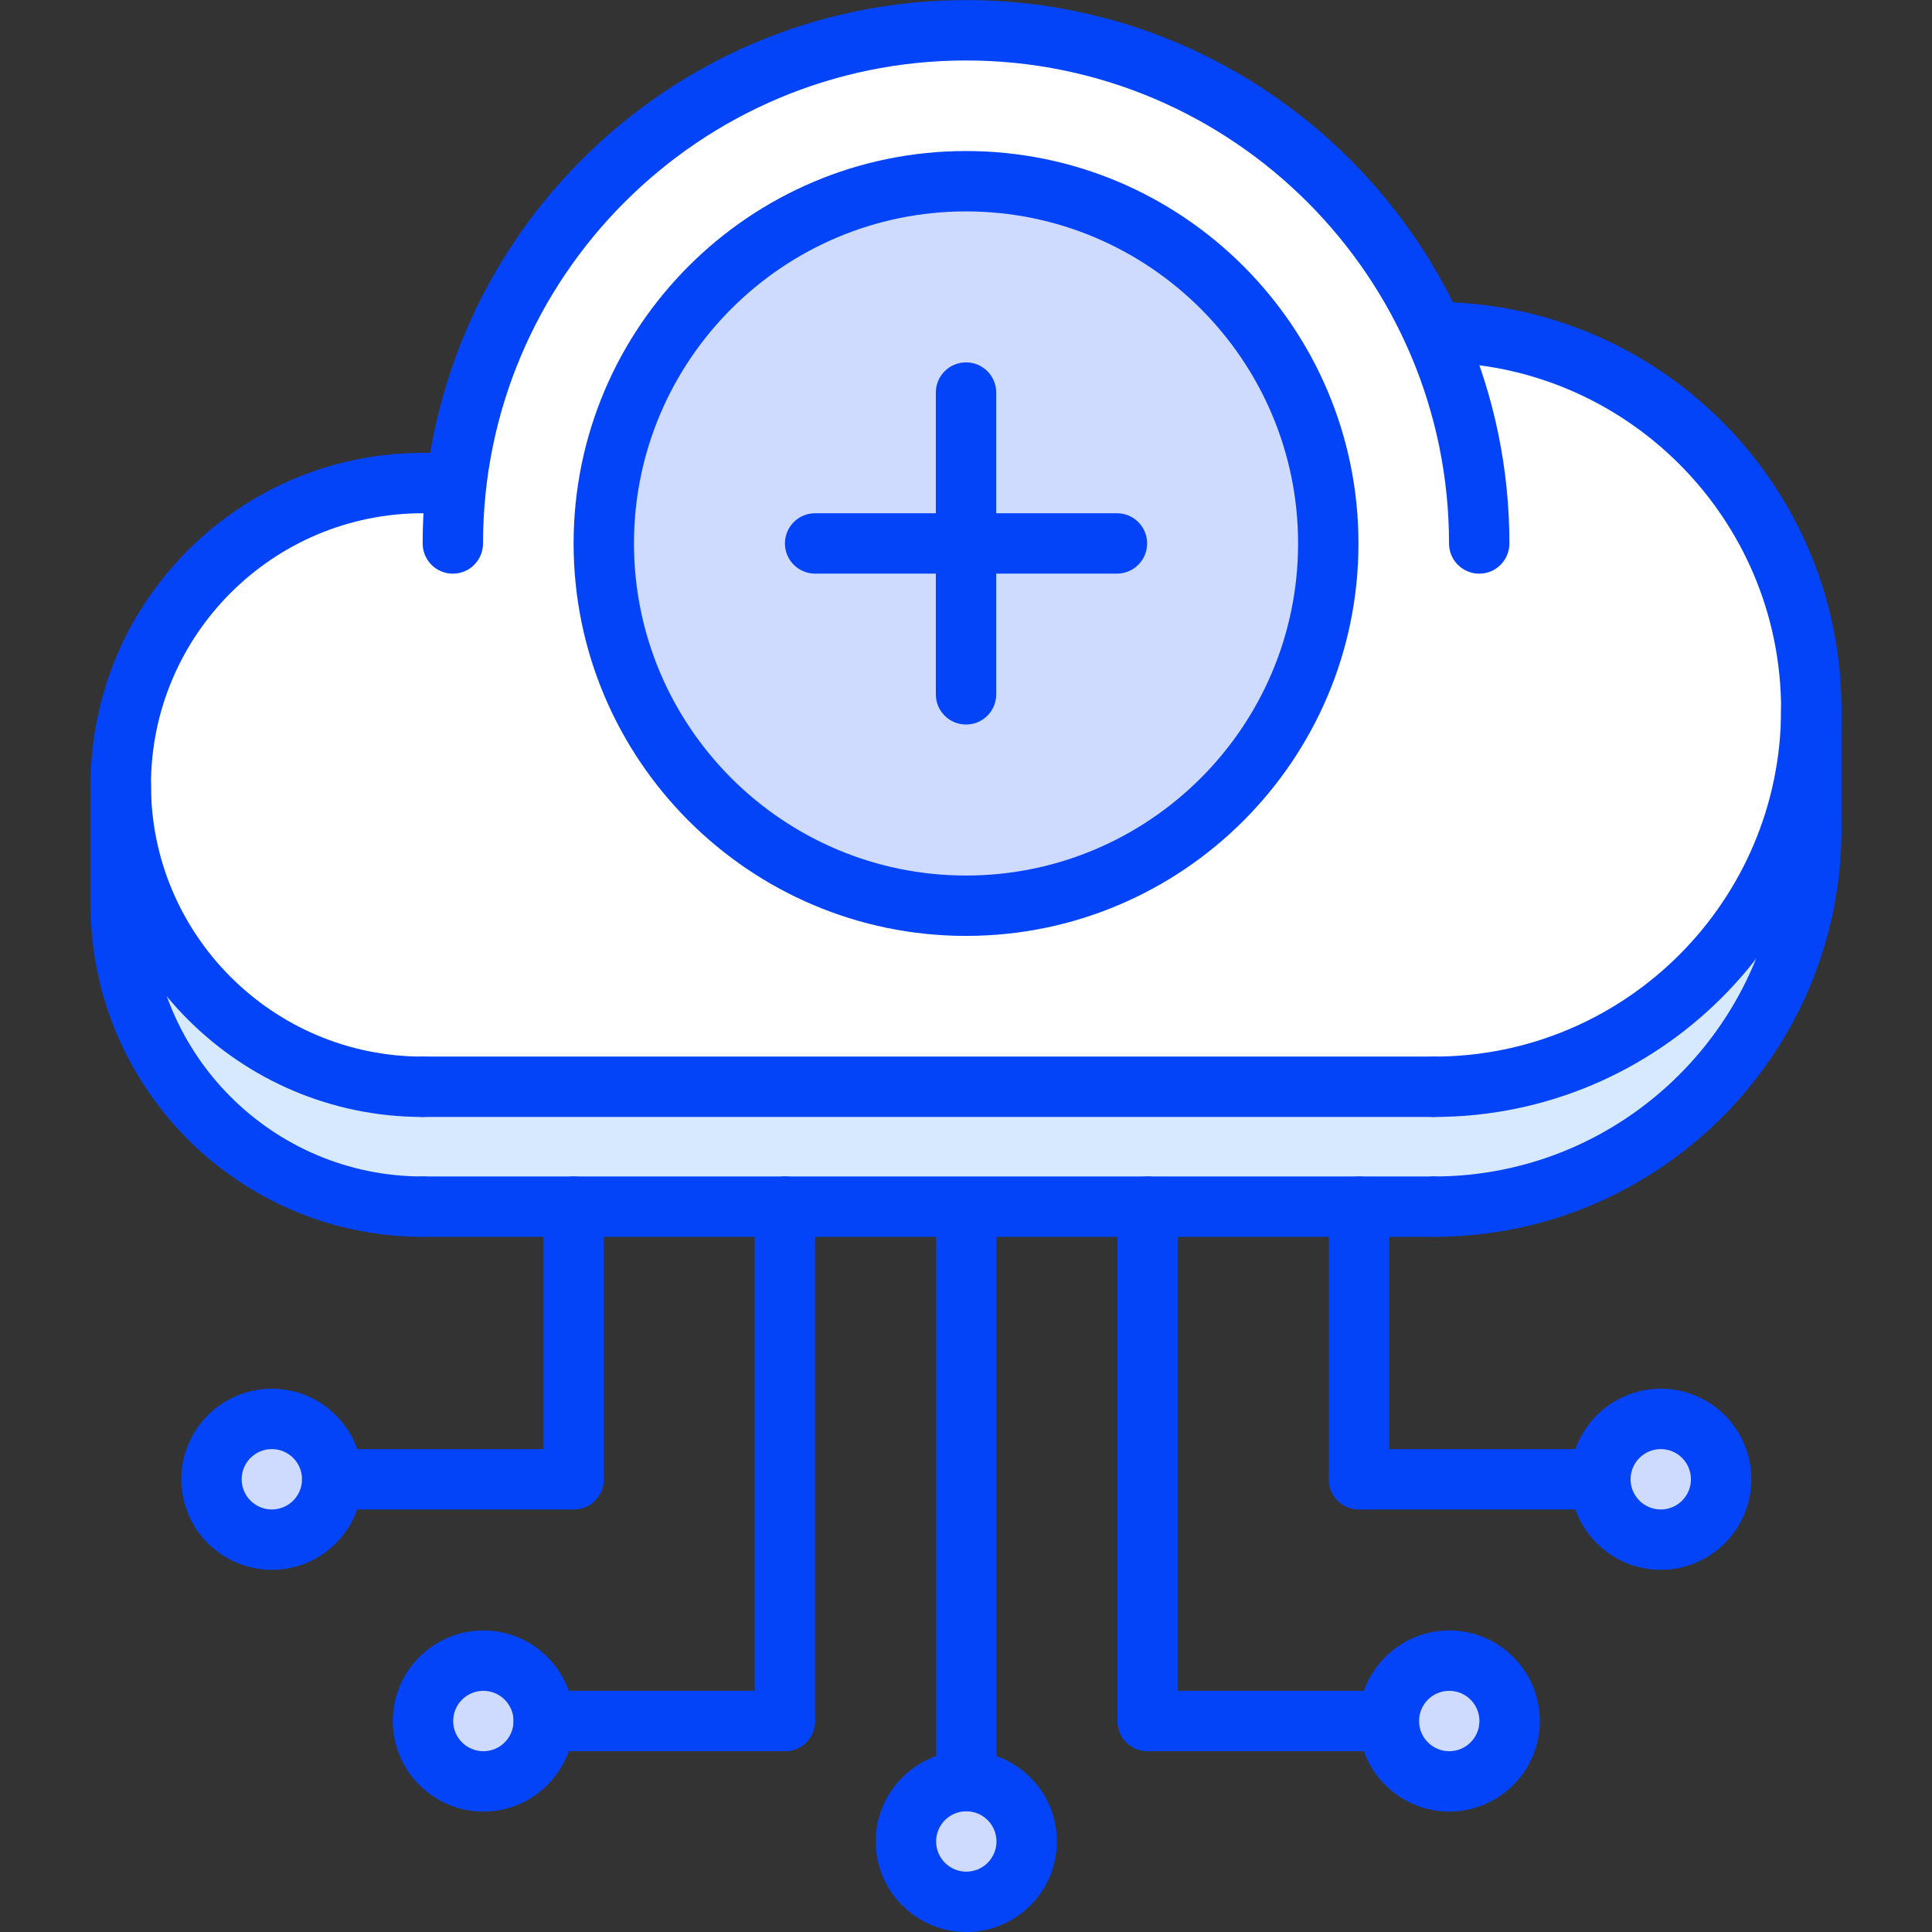 <svg id="icons" enable-background="new 0 0 64 64" height="512" viewBox="0 0 64 64" width="512" xmlns="http://www.w3.org/2000/svg"><rect x="0" y="0" width="64" height="64" fill="#333333" stroke="none"/><path d="m47.5 11h-.01c-2.66-5.9-8.6-10-15.49-10-8.72 0-15.91 6.56-16.88 15.02l-.12-.02h-1c-5.52 0-10 4.479-10 10 0 5.52 4.48 10 10 10h33.5c6.91 0 12.5-5.601 12.5-12.5 0-6.9-5.59-12.5-12.5-12.5z" fill="#fff"/><path d="m9 47c1.11 0 2 .899 2 2 0 1.109-.89 2-2 2-1.1 0-2-.891-2-2 0-1.101.9-2 2-2z" fill="#cedbff"/><path d="m16.01 55.01c1.11 0 2 .89 2 2 0 1.1-.89 2-2 2-1.1 0-2-.9-2-2 0-1.111.9-2 2-2z" fill="#cedbff"/><path d="m32.01 59c1.101 0 2 .89 2 2 0 1.1-.899 2-2 2-1.1 0-2-.9-2-2 0-1.11.9-2 2-2z" fill="#cedbff"/><path d="m48.01 55.01c1.101 0 2 .89 2 2 0 1.1-.899 2-2 2-1.109 0-2-.9-2-2 0-1.111.89-2 2-2z" fill="#cedbff"/><path d="m55.01 47c1.11 0 2 .899 2 2 0 1.109-.89 2-2 2-1.1 0-2-.891-2-2 0-1.101.9-2 2-2z" fill="#cedbff"/><path d="m4 26c0 5.52 4.48 10 10 10h33.5c6.91 0 12.5-5.601 12.5-12.5v3.97c0 6.9-5.59 12.5-12.5 12.5h-2.48-7-12.02-7-5c-5.52 0-10-4.48-10-10z" fill="#d7e9ff"/><path d="m32 6c6.63 0 12 5.38 12 12 0 6.63-5.37 12-12 12-6.62 0-12-5.37-12-12 0-6.62 5.38-12 12-12z" fill="#cedbff"/><g fill="#0444f9"><path d="m49.001 19.003c-.553 0-1-.447-1-1 0-8.822-7.178-16-16-16s-16 7.178-16 16c0 .553-.447 1-1 1s-1-.447-1-1c0-9.925 8.075-18 18-18s18 8.075 18 18c0 .553-.447 1-1 1z"/><path d="m47.501 37.001c-.553 0-1-.447-1-1s.447-1 1-1c6.341 0 11.5-5.158 11.5-11.499s-5.159-11.5-11.5-11.5c-.553 0-1-.447-1-1s.447-1 1-1c7.444 0 13.5 6.056 13.5 13.5 0 7.443-6.056 13.499-13.5 13.499z"/><path d="m14.001 37.001c-6.065 0-11-4.935-11-10.999 0-6.065 4.935-11 11-11 .553 0 1 .447 1 1s-.447 1-1 1c-4.963 0-9 4.037-9 9 0 4.962 4.037 8.999 9 8.999.553 0 1 .447 1 1s-.447 1-1 1z"/><path d="m47.501 37.001h-33.5c-.553 0-1-.447-1-1s.447-1 1-1h33.5c.553 0 1 .447 1 1s-.447 1-1 1z"/><path d="m15.001 17.002h-1c-.553 0-1-.447-1-1s.447-1 1-1h1c.553 0 1 .447 1 1s-.447 1-1 1z"/><path d="m47.501 40.972c-.553 0-1-.447-1-1s.447-1 1-1c6.341 0 11.5-5.158 11.5-11.499 0-.553.447-1 1-1s1 .447 1 1c0 7.443-6.056 13.499-13.5 13.499z"/><path d="m14.001 40.972c-6.065 0-11-4.935-11-10.999 0-.553.447-1 1-1s1 .447 1 1c0 4.962 4.037 8.999 9 8.999.553 0 1 .447 1 1s-.447 1-1 1z"/><path d="m47.501 40.972h-33.5c-.553 0-1-.447-1-1s.447-1 1-1h33.5c.553 0 1 .447 1 1s-.447 1-1 1z"/><path d="m60.001 28.473c-.553 0-1-.447-1-1v-3.971c0-.553.447-1 1-1s1 .447 1 1v3.971c0 .552-.447 1-1 1z"/><path d="m4.001 30.973c-.553 0-1-.447-1-1v-3.971c0-.553.447-1 1-1s1 .447 1 1v3.971c0 .552-.447 1-1 1z"/><path d="m9.005 52.003c-1.654 0-3-1.346-3-3s1.346-3 3-3 3 1.346 3 3-1.346 3-3 3zm0-4c-.552 0-1 .448-1 1s.448 1 1 1 1-.448 1-1-.448-1-1-1z"/><path d="m16.012 60.011c-1.654 0-3-1.346-3-3s1.346-3 3-3 3 1.346 3 3-1.346 3-3 3zm0-4c-.552 0-1 .448-1 1s.448 1 1 1 1-.448 1-1-.449-1-1-1z"/><path d="m32.01 64.001c-1.654 0-3-1.346-3-3s1.346-3 3-3 3 1.346 3 3-1.346 3-3 3zm0-4c-.552 0-1 .448-1 1s.448 1 1 1 1-.448 1-1-.448-1-1-1z"/><path d="m32.01 60.001c-.553 0-1-.447-1-1v-18.999c0-.553.447-1 1-1s1 .447 1 1v18.999c0 .553-.447 1-1 1z"/><path d="m26.001 58.011h-7.989c-.553 0-1-.447-1-1s.447-1 1-1h7.989c.553 0 1 .447 1 1s-.447 1-1 1z"/><path d="m26.001 58.011c-.553 0-1-.447-1-1v-17.039c0-.553.447-1 1-1s1 .447 1 1v17.039c0 .552-.447 1-1 1z"/><path d="m19 50.003h-7.995c-.553 0-1-.447-1-1s.447-1 1-1h7.995c.553 0 1 .447 1 1s-.447 1-1 1z"/><path d="m19 50.003c-.553 0-1-.447-1-1v-9.031c0-.553.447-1 1-1s1 .447 1 1v9.031c0 .553-.447 1-1 1z"/><path d="m55.015 52.003c-1.654 0-3-1.346-3-3s1.346-3 3-3 3 1.346 3 3-1.346 3-3 3zm0-4c-.552 0-1 .448-1 1s.448 1 1 1 1-.448 1-1-.449-1-1-1z"/><path d="m48.008 60.011c-1.654 0-3-1.346-3-3s1.346-3 3-3 3 1.346 3 3-1.346 3-3 3zm0-4c-.552 0-1 .448-1 1s.448 1 1 1 1-.448 1-1-.448-1-1-1z"/><path d="m46.008 58.011h-7.989c-.553 0-1-.447-1-1s.447-1 1-1h7.989c.553 0 1 .447 1 1s-.447 1-1 1z"/><path d="m38.019 58.011c-.553 0-1-.447-1-1v-17.039c0-.553.447-1 1-1s1 .447 1 1v17.039c0 .552-.448 1-1 1z"/><path d="m53.015 50.003h-7.995c-.553 0-1-.447-1-1s.447-1 1-1h7.995c.553 0 1 .447 1 1s-.448 1-1 1z"/><path d="m45.02 50.003c-.553 0-1-.447-1-1v-9.031c0-.553.447-1 1-1s1 .447 1 1v9.031c0 .553-.448 1-1 1z"/><path d="m32.001 31.003c-7.168 0-13-5.832-13-13s5.832-13 13-13 13 5.832 13 13-5.832 13-13 13zm0-24c-6.065 0-11 4.935-11 11s4.935 11 11 11 11-4.935 11-11-4.935-11-11-11z"/><path d="m32.001 24.001c-.553 0-1-.447-1-1v-9.997c0-.553.447-1 1-1s1 .447 1 1v9.997c0 .553-.447 1-1 1z"/><path d="m37 19.002h-9.998c-.553 0-1-.447-1-1s.447-1 1-1h9.998c.553 0 1 .447 1 1s-.447 1-1 1z"/></g></svg>